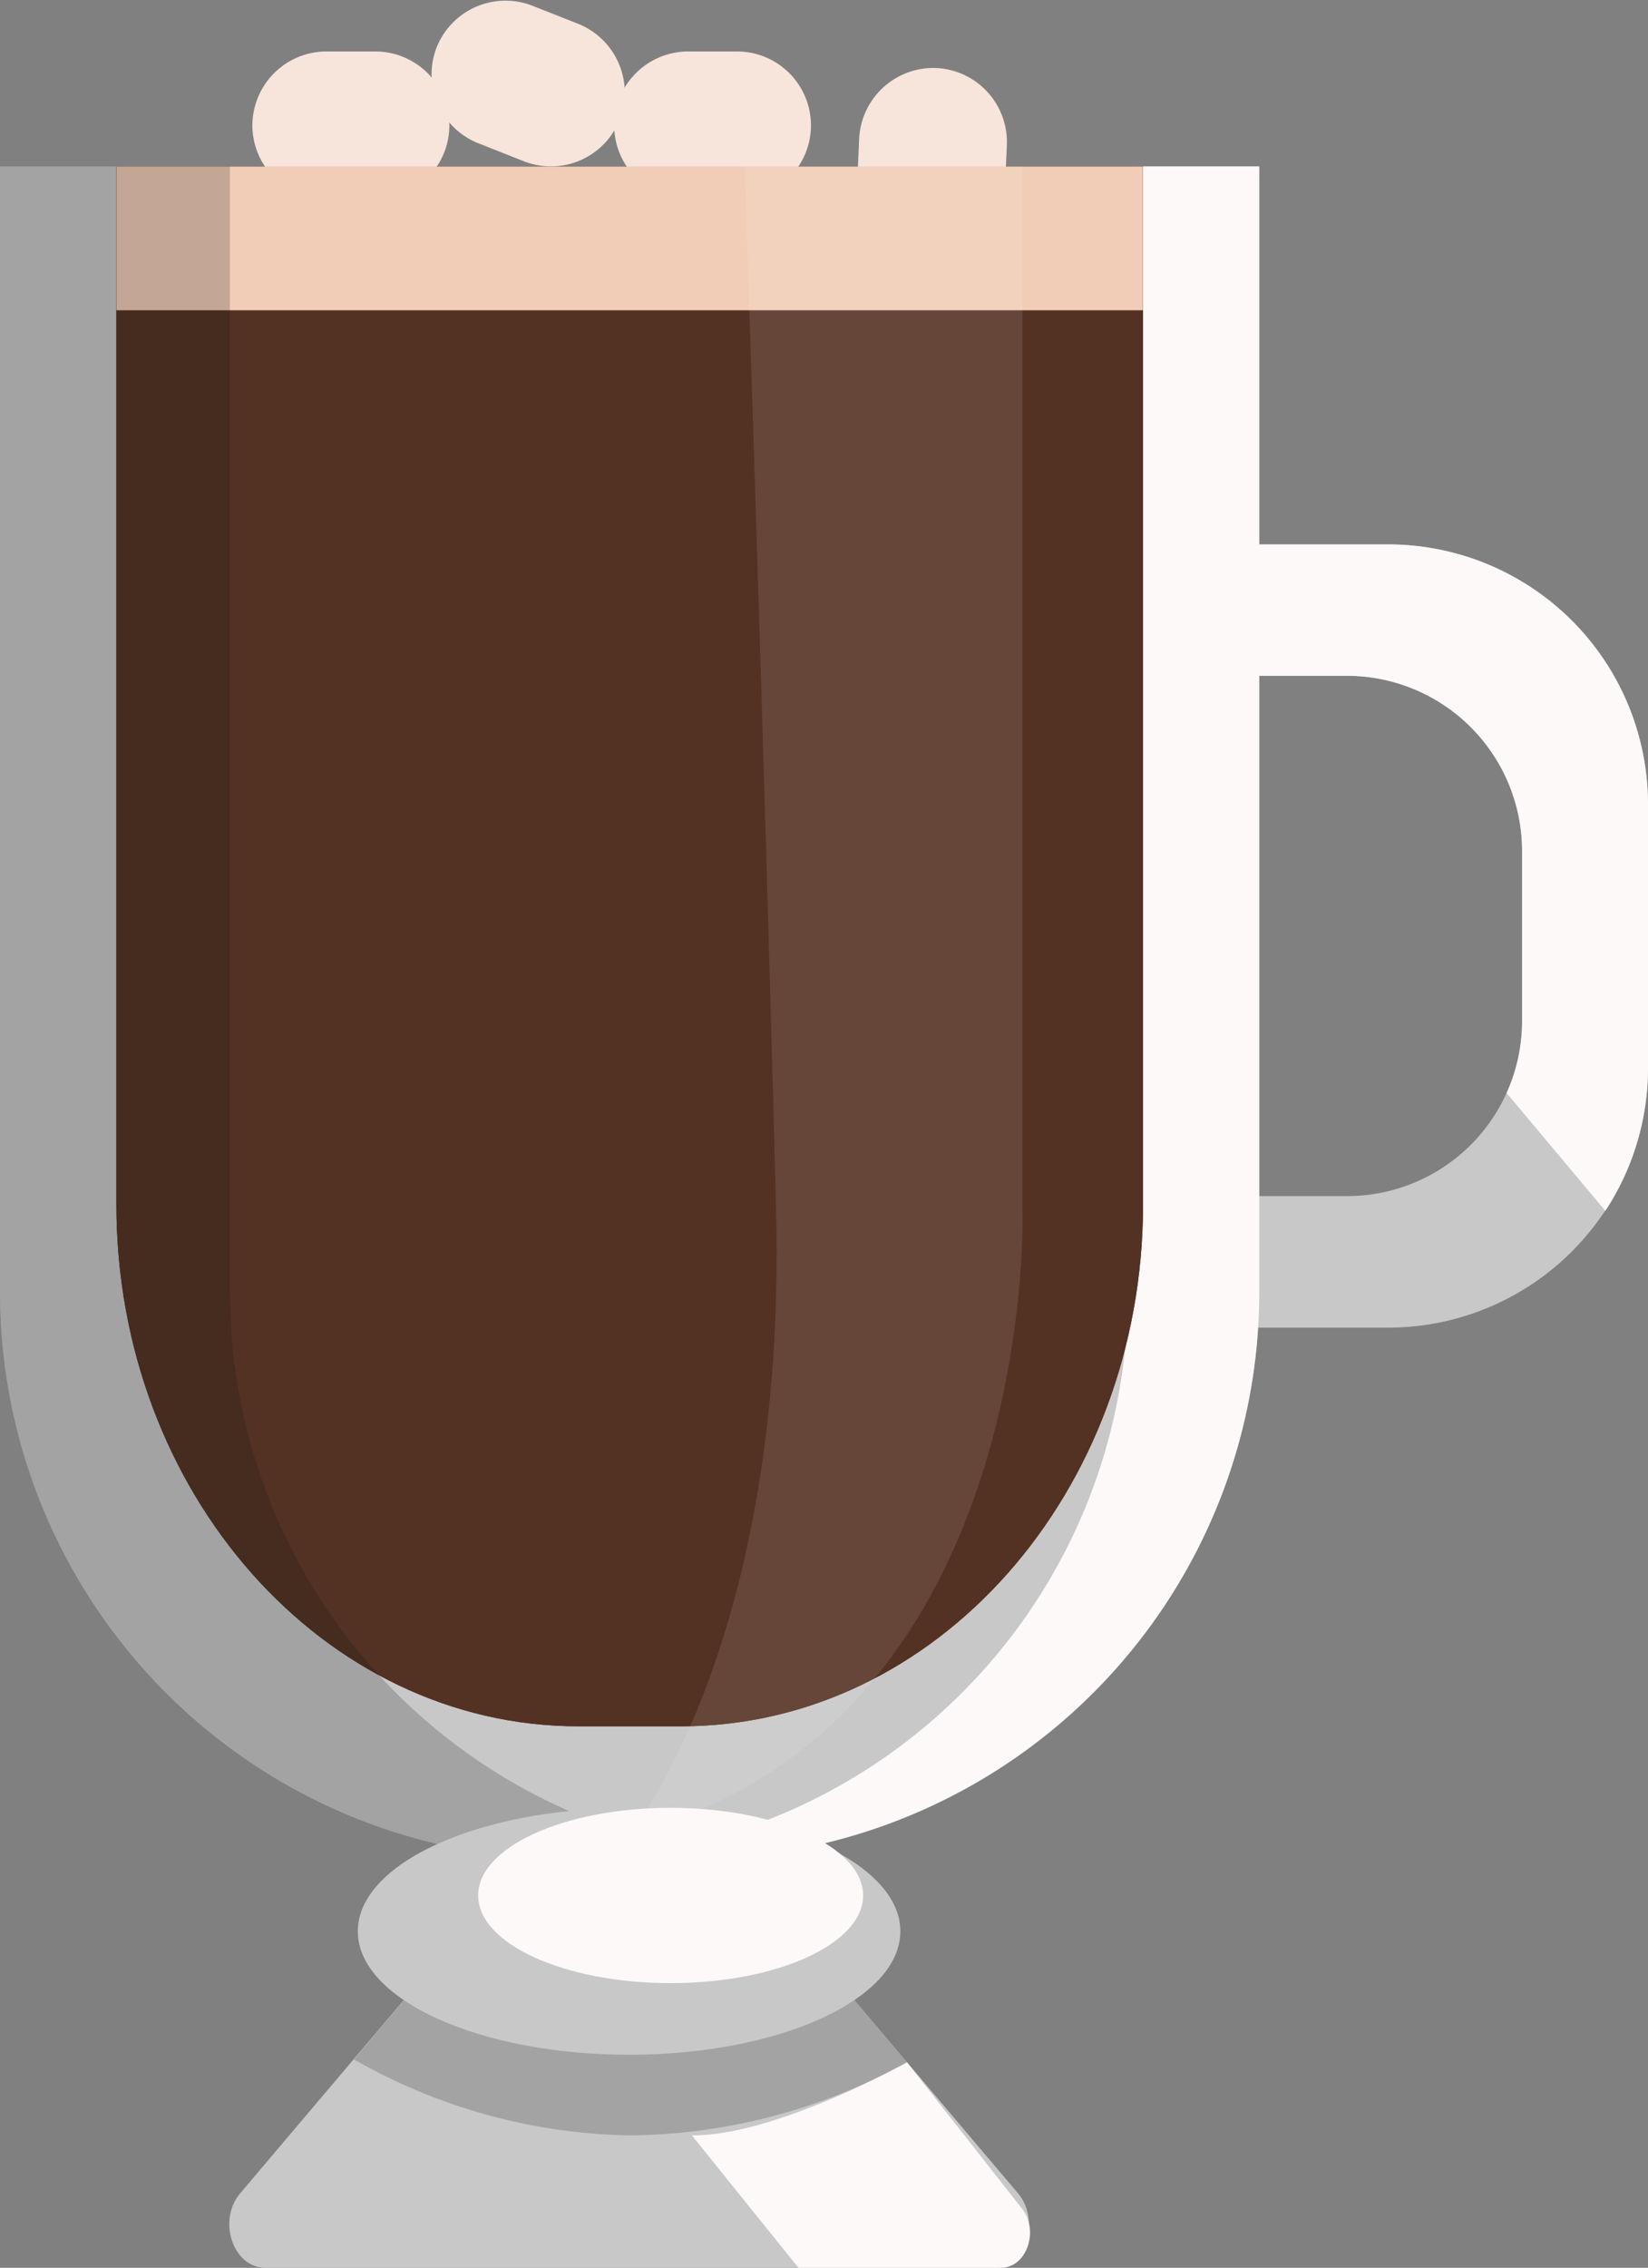 <svg id="Capa_1" data-name="Capa 1" xmlns="http://www.w3.org/2000/svg" viewBox="0 0 91.61 126.01"><rect x="0" y="0" width="91.61" height="126.01" fill="#808080" stroke="none"/><defs><style>.cls-1{fill:#c9c8c8;}.cls-2{fill:#fdf9f9;}.cls-3{fill:#43301f;}.cls-4{fill:#543223;}.cls-5{fill:#f7e5dc;}.cls-6{fill:#f1ccb6;}.cls-7{opacity:0.2;}.cls-8{fill:#0d0d0d;}.cls-9{fill:#fbfbfb;opacity:0.1;}</style></defs><title>chocolate</title><path class="cls-1" d="M328.37,347.07h-9.89v7.3h7.62a9.74,9.74,0,0,1,9.73,9.74v9.44a9.73,9.73,0,0,1-9.73,9.73h-7.62v7.31h9.89a14.45,14.45,0,0,0,14.46-14.46V361.52A14.45,14.45,0,0,0,328.37,347.07Z" transform="translate(-251.22 -316.82)"/><path class="cls-1" d="M286.22,326.07h-35v62.54a31.5,31.5,0,0,0,31.5,31.5h7a31.5,31.5,0,0,0,31.5-31.5V326.07Z" transform="translate(-251.22 -316.82)"/><path class="cls-2" d="M313.92,326.07v62.54a31.49,31.49,0,0,1-31.35,31.49h7.15a31.5,31.5,0,0,0,31.5-31.5V326.07Z" transform="translate(-251.22 -316.82)"/><path class="cls-3" d="M286.22,326.07H257.69v57.67c0,16,11.5,29,25.68,29h5.71c14.18,0,25.68-13,25.68-29V326.07Z" transform="translate(-251.22 -316.82)"/><path class="cls-4" d="M286.22,326.07H257.69v57.67c0,16,11.5,29,25.68,29h5.71c14.18,0,25.68-13,25.68-29V326.07Z" transform="translate(-251.22 -316.82)"/><path class="cls-5" d="M272.09,327.89h-2.73a4.11,4.11,0,0,1-4.11-4.1h0a4.12,4.12,0,0,1,4.11-4.11h2.73a4.12,4.12,0,0,1,4.11,4.11h0A4.11,4.11,0,0,1,272.09,327.89Z" transform="translate(-251.22 -316.82)"/><path class="cls-5" d="M280.29,325.76l-2.53-1a4.12,4.12,0,0,1-2.25-5.35h0a4.12,4.12,0,0,1,5.36-2.25l2.53,1a4.12,4.12,0,0,1,2.25,5.35h0A4.11,4.11,0,0,1,280.29,325.76Z" transform="translate(-251.22 -316.82)"/><path class="cls-5" d="M292.2,327.89h-2.73a4.11,4.11,0,0,1-4.11-4.1h0a4.12,4.12,0,0,1,4.11-4.11h2.73a4.11,4.11,0,0,1,4.1,4.11h0A4.11,4.11,0,0,1,292.2,327.89Z" transform="translate(-251.22 -316.82)"/><path class="cls-5" d="M298.86,327.25l.12-2.73a4.13,4.13,0,0,1,4.29-3.92h0a4.12,4.12,0,0,1,3.92,4.28l-.12,2.73a4.12,4.12,0,0,1-4.28,3.93h0A4.13,4.13,0,0,1,298.86,327.25Z" transform="translate(-251.22 -316.82)"/><polygon class="cls-6" points="63.53 9.25 35 9.25 6.47 9.25 6.47 17.24 63.53 17.24 63.53 9.25"/><g class="cls-7"><path class="cls-8" d="M264,388.61V326.07H251.22v62.54a31.5,31.5,0,0,0,31.5,31.5h7c1,0,1.94-.06,2.89-.15A31.48,31.48,0,0,1,264,388.61Z" transform="translate(-251.22 -316.82)"/></g><path class="cls-2" d="M342.83,361.52a14.45,14.45,0,0,0-14.46-14.45h-9.89v7.3h7.62a9.74,9.74,0,0,1,9.73,9.74v9.44a9.67,9.67,0,0,1-.86,4l5.49,6.55a14.45,14.45,0,0,0,2.37-7.93Z" transform="translate(-251.22 -316.82)"/><path class="cls-9" d="M308.06,326.07v58s.91,28.72-21.84,34.64c0,0,8.75-10.51,8.14-34.64-.62-24.64-1.75-58-1.75-58Z" transform="translate(-251.22 -316.82)"/><path class="cls-1" d="M307.81,438.69l-12.33-14.56H276.9l-12.33,14.56c-1.28,1.51-.39,4.14,1.4,4.14h40.44C308.2,442.83,309.09,440.2,307.81,438.69Z" transform="translate(-251.22 -316.82)"/><g class="cls-7"><path class="cls-8" d="M301.64,431.41l-6.16-7.28H276.9l-6,7.12a31.93,31.93,0,0,0,15.32,4.22A32.43,32.43,0,0,0,301.64,431.41Z" transform="translate(-251.22 -316.82)"/></g><path class="cls-1" d="M301.27,424.13c0,3.79-6.75,6.86-15.08,6.86s-15.08-3.07-15.08-6.86,6.75-6.85,15.08-6.85S301.27,420.35,301.27,424.13Z" transform="translate(-251.22 -316.82)"/><ellipse class="cls-2" cx="37.28" cy="105.32" rx="10.7" ry="4.87"/><path class="cls-2" d="M289.68,435.47l5.93,7.36h11.25c1.42,0,2.15-2.05,1.17-3.29l-6.39-8.13S294.32,435.51,289.68,435.47Z" transform="translate(-251.22 -316.82)"/></svg>
